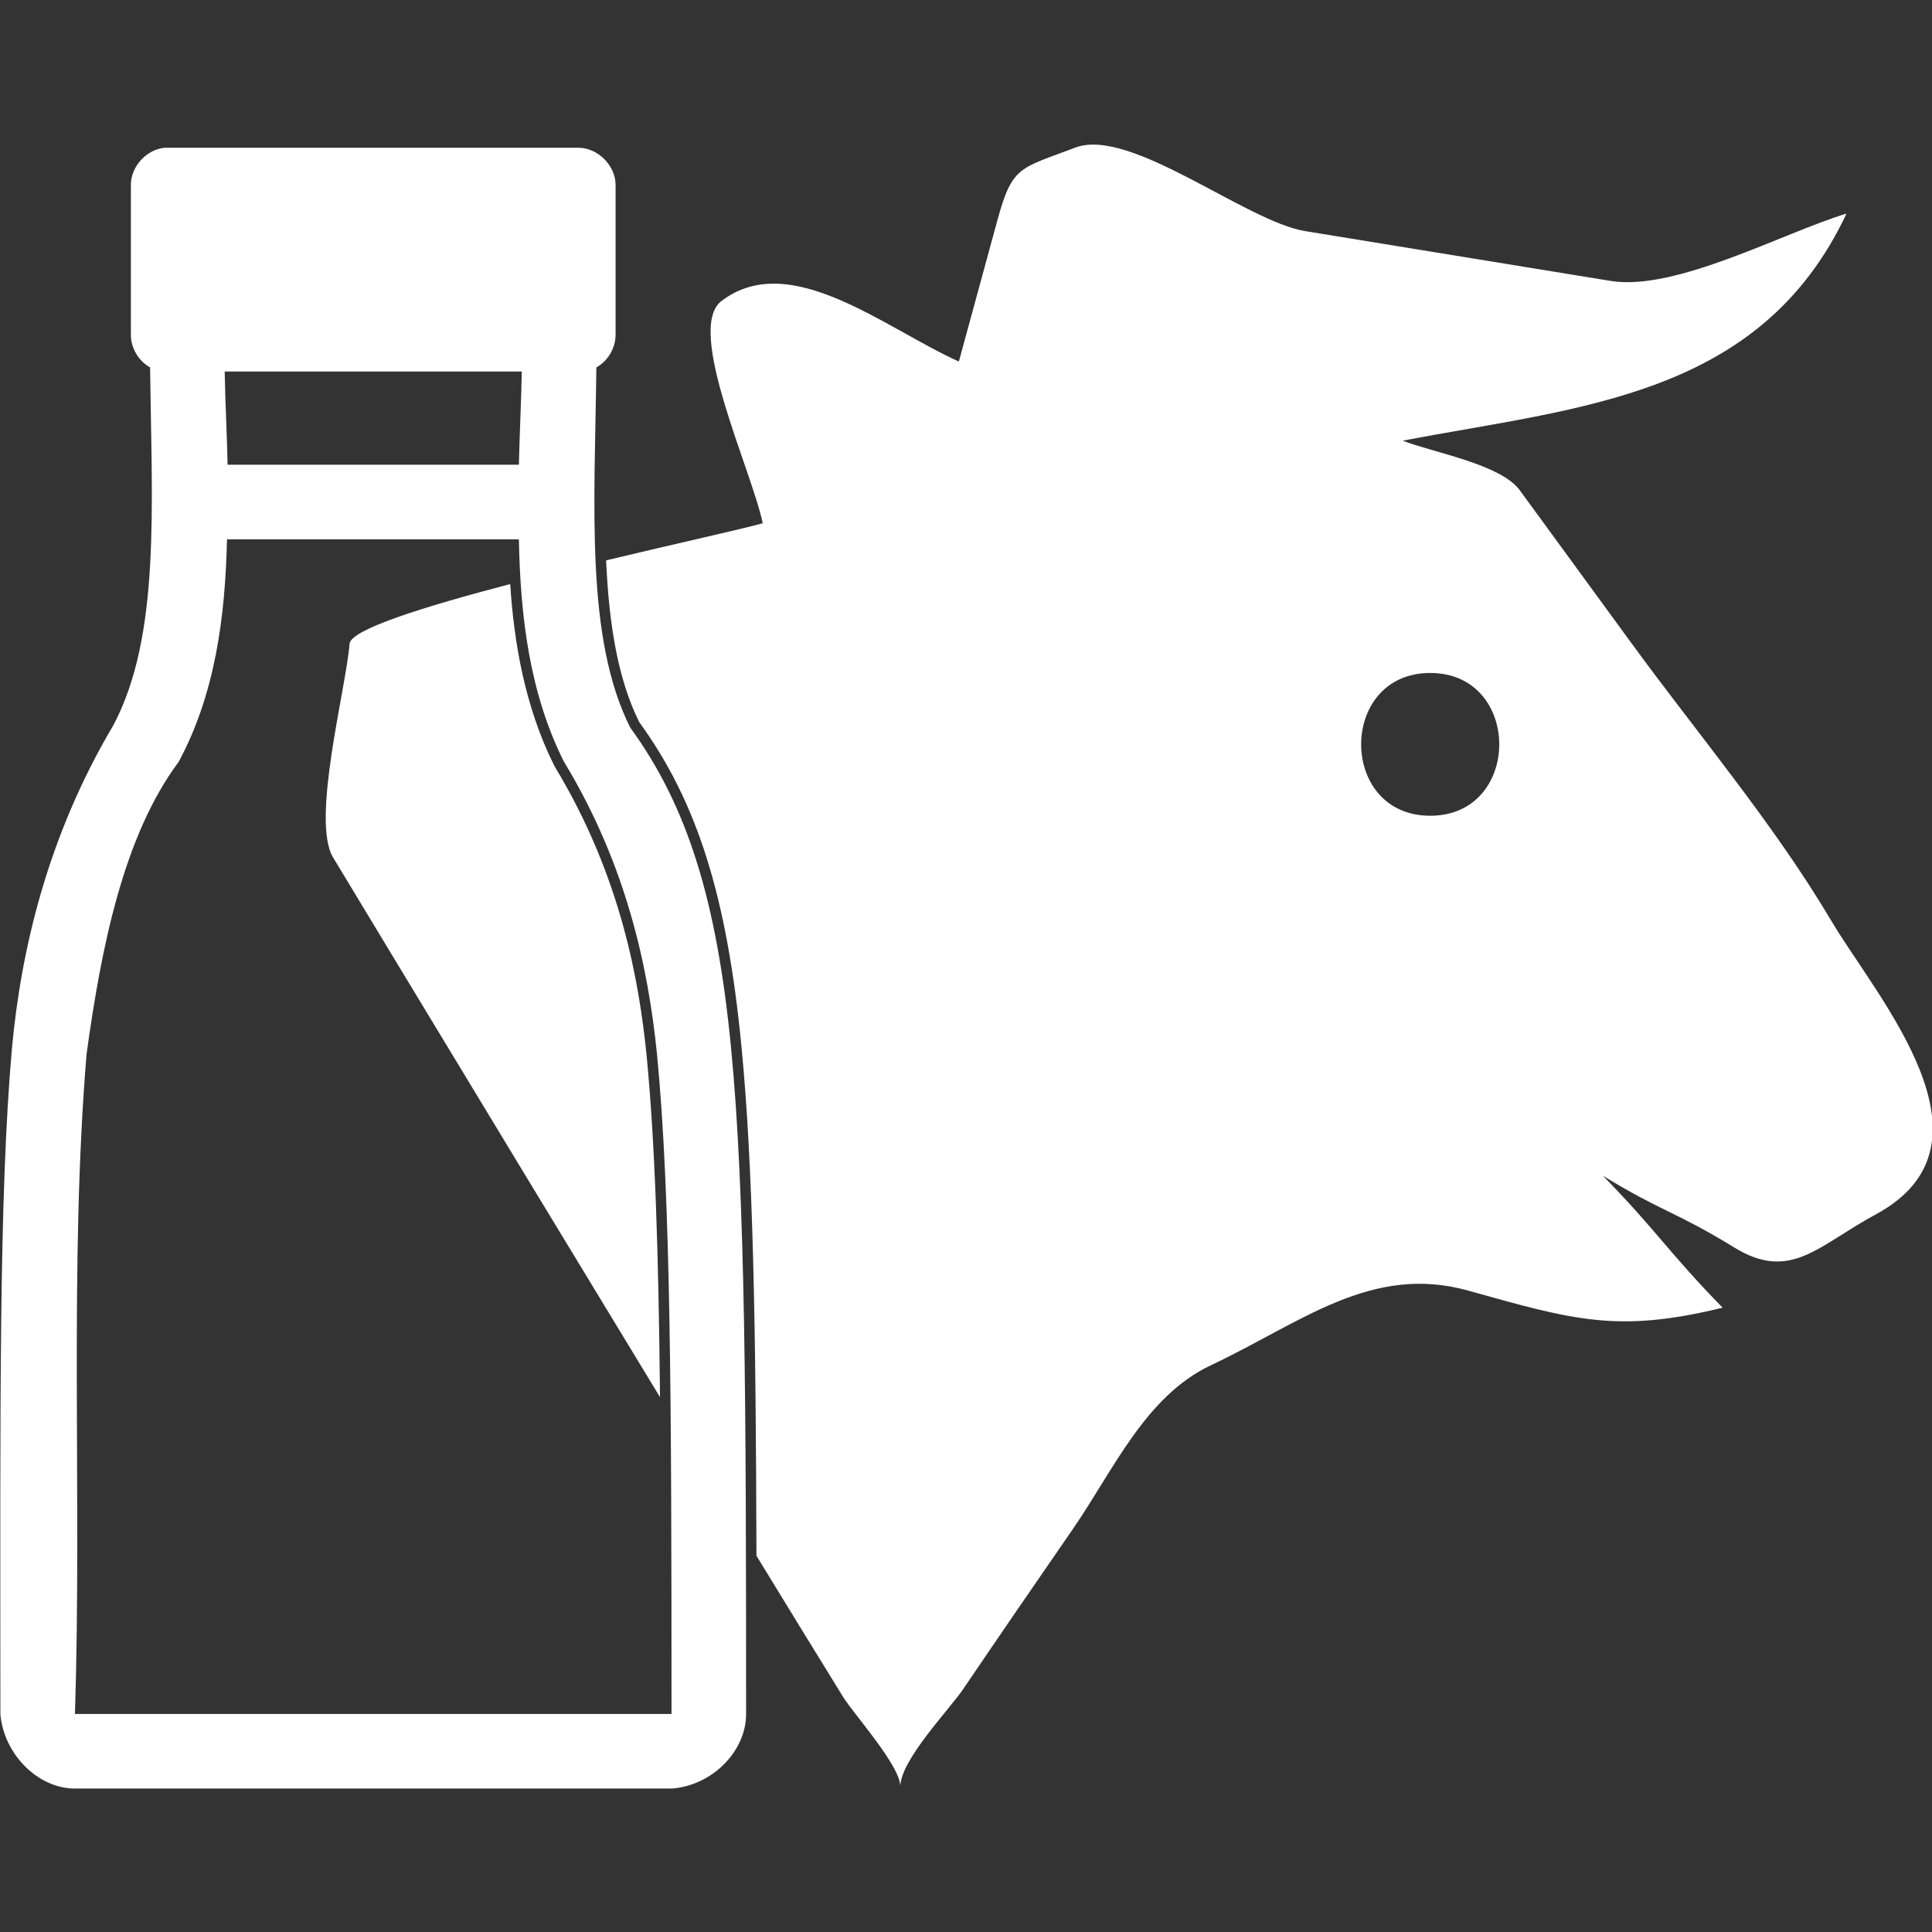 <?xml version="1.0" encoding="UTF-8" standalone="no"?>
<svg
   xmlns:dc="http://purl.org/dc/elements/1.1/"
   xmlns:cc="http://creativecommons.org/ns#"
   xmlns:rdf="http://www.w3.org/1999/02/22-rdf-syntax-ns#"
   xmlns:svg="http://www.w3.org/2000/svg"
   xmlns="http://www.w3.org/2000/svg"
   xmlns:sodipodi="http://sodipodi.sourceforge.net/DTD/sodipodi-0.dtd"
   xmlns:inkscape="http://www.inkscape.org/namespaces/inkscape"
   width="352px"
   height="352px"
   enable-background="new 122.5 0 352 352"
   version="1.1"
   viewBox="122.5 0 352 352"
   xml:space="preserve"
   id="svg66"
   sodipodi:docname="dairy-cows.svg"
   inkscape:version="0.92.2 2405546, 2018-03-11"><rect x="122.5" y="0" width="352" height="352" fill="#333333" stroke="none"/><defs
     id="defs70" /><sodipodi:namedview
     pagecolor="#ffffff"
     bordercolor="#666666"
     borderopacity="1"
     objecttolerance="10"
     gridtolerance="10"
     guidetolerance="10"
     inkscape:pageopacity="0"
     inkscape:pageshadow="2"
     inkscape:window-width="1680"
     inkscape:window-height="1050"
     id="namedview68"
     showgrid="false"
     inkscape:zoom="0.67045455"
     inkscape:cx="-80.542373"
     inkscape:cy="176"
     inkscape:window-x="1366"
     inkscape:window-y="0"
     inkscape:window-maximized="0"
     inkscape:current-layer="svg66" /><g
     display="none"
     id="g6"><rect
       x="109"
       y="-15"
       width="420"
       height="384.5"
       display="inline"
       fill="#D81350"
       id="rect4" /></g><g
     transform="matrix(1.352 0 0 1.352 -117.29 -57.362)"
     fill="#4b4869"
     id="g20"
     style="fill:#ffffff;fill-opacity:1"><g
       transform="translate(0 -952.36)"
       fill="#4b4869"
       id="g18"
       style="fill:#ffffff;fill-opacity:1"><g
         fill="#4b4869"
         id="g16"
         style="fill:#ffffff;fill-opacity:1"><path
           d="m199.55 1014.7c-2.47 0.233-4.564 2.543-4.554 5.024v20.103c-0.028 1.81 1.007 3.598 2.59 4.474 0.224 18.726 1.43 36.184-4.945 48.211-8.892 14.988-12.433 30.313-13.661 43.42-1.776 20.152-1.584 47.884-1.57 89.904 0.527 5.493 5.119 9.891 9.892 9.973h80.708c5.524-0.516 9.813-5.105 9.893-9.893-2e-3 -42.067-0.08-69.896-2.041-90.061-1.92-19.74-5.868-32.446-13.582-43.031-6.053-12.107-4.784-29.708-4.554-48.524 1.583-0.877 2.619-2.666 2.59-4.475v-20.102c0-2.631-2.393-5.025-5.025-5.025h-55.741zm8.087 30.151h40.039c-0.084 4.174-0.291 8.373-0.392 12.563h-39.254c-0.096-4.199-0.31-8.385-0.393-12.563zm0.314 22.613h39.333c0.202 10.549 1.468 20.759 6.045 29.915 8.427 13.904 11.354 27.592 12.563 39.417 1.871 19.24 1.959 46.985 1.96 88.885v0.077h-0.077-80.316c0.951-29.687-0.807-60.415 1.571-88.962 1.979-14.333 4.968-29.377 12.404-39.337 4.916-9.147 6.266-19.423 6.517-29.995z"
           id="path8"
           style="fill:#ffffff;fill-opacity:1" /><path
           d="m424.16 1118.9c-7.786-13.136-17.977-25.149-26.97-37.471-5.005-6.853-10.017-13.713-15.021-20.569-2.579-3.535-11.705-5.086-15.787-6.691 23.95-4.547 48.183-5.901 59.815-30.601-8.568 2.598-23.021 10.504-31.799 9.075-13.716-2.236-27.433-4.472-41.15-6.71-8.004-1.304-23.602-14.075-30.994-11.252-7.547 2.878-8.477 2.401-10.528 9.938-1.723 6.297-3.434 12.592-5.15 18.889-9.965-4.47-22.757-15.222-32.001-8.149-4.923 3.763 4.087 22.806 5.571 29.942-2.533 0.717-11.276 2.649-21.107 4.999 0.372 8.311 1.5 15.818 4.455 21.787 7.817 10.769 11.811 23.422 13.776 43.631 1.599 16.438 1.952 37.817 2.027 68.718 3.872 6.34 7.749 12.676 11.658 18.993 1.455 2.36 7.735 9.307 7.735 12.104 0-3.543 6.614-10.383 8.474-13.133 4.874-7.198 9.806-14.361 14.745-21.518 5.474-7.918 9.775-17.939 18.627-22.111 12.143-5.726 21.617-13.713 34.693-10.057 14.202 3.97 20.14 5.752 34.269 2.298-7.379-7.561-8.749-10.226-16.137-17.788 7.912 4.859 9.794 4.817 17.705 9.674 7.593 4.666 11.304-0.271 19.062-4.453 17.673-9.533 0.142-29.239-5.968-39.545zm-54.067-14.183c-12.412 0-12.404-19.24 0-19.24 12.405 0 12.405 19.238 0 19.24z"
           id="path10"
           style="fill:#ffffff;fill-opacity:1" /><path
           d="m252.12 1098.1-0.056-0.101c-4.054-8.11-5.453-16.865-5.95-24.5-11.518 3.006-21.492 6.114-21.647 8.037-0.476 6.065-5.225 23.827-2.222 28.8 2.932 4.864 5.875 9.729 8.813 14.592 11.729 19.393 23.47 38.774 35.243 58.139-0.197-19.591-0.672-34.38-1.816-46.147-0.973-9.509-3.314-23.887-12.365-38.82z"
           id="path12"
           style="fill:#ffffff;fill-opacity:1" /><path
           d="m261.14 1093.6-0.122-0.201c-3.142-6.285-4.363-14-4.778-22.483-2.428 0.588-4.891 1.197-7.317 1.814 0.609 9.851 2.4 17.376 5.654 23.905 9.322 15.404 11.73 30.18 12.731 39.958 1.246 12.808 1.704 29.115 1.872 51.164 1.085 1.783 2.166 3.569 3.251 5.353 1.342 2.2 2.685 4.398 4.026 6.599-0.101-28.315-0.493-48.286-2-63.774-1.919-19.725-5.777-31.99-13.317-42.335z"
           id="path14"
           style="fill:#ffffff;fill-opacity:1" /></g></g></g><g
     display="none"
     id="g38"><g
       display="inline"
       id="g36"><path
         d="m253.83 82.534c-2.288 0-4.143 1.855-4.143 4.143v61.138c0 0.339-8e-3 0.671-0.024 1.011h-8.263v-62.149c0-2.288-1.856-4.143-4.143-4.143s-4.143 1.855-4.143 4.143v62.149h-8.287v-62.149c0-2.288-1.856-4.143-4.143-4.143-2.288 0-4.144 1.855-4.144 4.143v62.149h-8.262c-0.017-0.34-0.025-0.671-0.025-1.011v-61.138c0-2.288-1.856-4.143-4.143-4.143-2.288 0-4.144 1.855-4.144 4.143v61.138c0 1.898 0.191 3.771 0.406 5.635v9e-3c0.903 7.68 3.58 15.039 7.748 21.279 5.502 8.263 8.419 17.883 8.419 27.811v66.434c0 6.853 5.577 12.429 12.43 12.429s12.429-5.576 12.429-12.429v-66.434c0-9.928 2.917-19.548 8.428-27.811 4.16-6.248 6.836-13.607 7.74-21.279 0.215-1.866 0.406-3.738 0.406-5.636v-61.146c1e-3 -2.287-1.855-4.143-4.142-4.143z"
         id="path22" /><path
         d="m256.56 147.82v-35.184c-0.431 0.226-0.974 0.465-1.746 0.983-0.924-1.558-0.781-2.536-3.706-2.712v36.905c0 0.363-8e-3 0.717-0.026 1.08l-0.065 1.348h-11.03v-31.125c-0.37 2.337-0.642 4.768-1.724 6.686-0.976 1.729-2.25 3.17-3.727 4.4v20.04h-11.122v-14.821c-1.793 0.476-3.625 0.868-5.452 1.202v13.619h-2.832c8.257 9.204 19.788 18.012 31.613 26.805 0.599-1.05 1.234-2.084 1.909-3.097 4.037-6.063 6.634-13.207 7.511-20.658 0.201-1.735 0.397-3.589 0.397-5.471z"
         id="path24" /><path
         d="m206.84 138.03l-0.395-0.079c0.126 0.251 0.263 0.502 0.395 0.752v-0.673z"
         id="path26" /><path
         d="m209.67 137.95v5.428c0.929 1.355 1.943 2.699 3.029 4.035h2.423v-10.302c-1.876 0.299-3.714 0.569-5.452 0.839z"
         id="path28" /><path
         d="M231.7,132.16c-1.682,0.973-3.518,1.766-5.452,2.415v12.833h5.452V132.16z"
         id="path30" /><path
         d="m438.19 150.37c-0.779-6.657-12.238-15.608-16.59-20.203-11.535-12.147-27.861-20.559-40.427-31.813-5.978-5.355-9.597-12.55-18.313-14.363-8.692-1.815-17.788-1.065-26.657-1.065-3.904 0-6.374 3.688-10.53 4.798-7.466 1.988-3.389-1.847-9.176-4.798-1.352-0.689-9.856-0.633-10.676 0.49-2.376 3.272-4.089 6.809-5.952 10.399-1.489-2.763-3.091-3.969-5.642-5.668-2.837-1.885-3.324 0.499-5.423 2.896-3.254 3.704-7.504 6.208-10.816 10.224-2.16-2.396-12.367-5.196-16.065-5.365-0.735-0.034-1.71 0.265-2.532 0.711v51.209c0 2.032-0.214 4.059-0.415 5.799-0.93 7.896-3.685 15.468-7.968 21.902-0.703 1.054-1.359 2.131-1.975 3.228 16.7 12.391 33.591 24.802 42.311 38.303 18 27.873 33.495 48.056 67.41 62.59 15.402 6.605 7.544-6.738 12.591-8.254 2.519-0.755 13.695-3.736 11.298-6.563-1.561-1.839-4.142-3.248-6.067-4.679-2.63-1.959-0.195-3.307 1.465-5.776 3.649-5.42 6.267-4.774 4.028-11.575-1.726-5.289-3.468-7.743-7.107-11.993 5.806 0 9.865 0.035 5.443-8.599-2.291-4.479 2.236-3.729 5.274-4.299 3.035-0.574-2.619-5.04-3.993-7.025-4.272-6.19-5.592-1.29-1.006-7.591 4.596-6.308 2.557-5.671-1.703-8.929-4.176-3.199-6.602-3.383-5.574-8.546 0.794-3.979 8.438-3.529 12.066-4.068 4.336-0.642 7.468-3.103 10.947-5.724 3.013-2.287 7.162-1.427 9.685 0.634 4.177 3.421 5.221 3.026 10.72 2.597 2.997-0.227 7.003-2.839 8.636-5.293 2.926-4.382 1.206-4.816-1.782-9.072 6.307 0.844 7.77 2.047 12.039-2.583 4.132-4.464 3.206-5.78 2.476-11.936zm-73.542-23.886c-5.382 0-9.742-4.36-9.742-9.739 0-5.383 4.36-9.746 9.742-9.746 5.38 0 9.734 4.363 9.734 9.746 3e-3 5.382-4.354 9.739-9.734 9.739z"
         id="path32" /><path
         d="m242.82 147.41h5.452v-36.475c-0.29 0.015-0.579 0.029-0.9 0.051-2.066 0.136-3.513 0.696-4.552 1.538v34.886z"
         id="path34" /></g></g><g
     display="none"
     id="g42"><path
       d="m412.71 278.19c-2.11-15.284-8.02-41.303-13.066-45.74-0.3-0.263-65.797-29.795-65.797-29.795 7.623-9.399 12.812-20.387 14.987-28.426 5.68-3.813 7.999-16.228 6.377-24.758l48.978-4.832c1.842-0.181 3.283-1.666 3.412-3.512 0.13-1.847-1.094-3.518-2.893-3.952l-48.121-11.678c-0.299-8.633-2.568-33.202-18.26-49.292-9.316-9.552-21.69-14.396-36.776-14.396-15.097 0-27.342 4.851-36.395 14.419-15.157 16.024-16.752 40.44-16.808 49.224l-53.043 11.706c-1.824 0.402-3.083 2.073-2.97 3.937 0.113 1.865 1.565 3.37 3.425 3.548l53.171 5.125c-1.339 9.207 1.663 21.243 6.547 24.53 1.522 5.666 5.56 18.105 13.899 28.951 0 0-66.613 28.881-66.944 29.205-4.691 4.568-10.724 33.363-13.103 45.528-0.216 1.113 0.078 2.264 0.796 3.141 0.721 0.877 1.796 1.382 2.93 1.382h215.89c1.098 0 2.141-0.475 2.862-1.302 0.72-0.828 1.047-1.925 0.899-3.013zm-51.681-24.658h9.692v23.216h-137.8v-23.216h10.603c1.188 0 2.15-0.965 2.15-2.15v-29.619l14.829-6.41v36.029c0 1.188 0.962 2.15 2.151 2.15h79.25c1.188 0 2.15-0.965 2.15-2.15v-36.071l14.828 6.382v29.689c-1e-3 1.188 0.959 2.15 2.147 2.15zm-83.451-45.636c7.206 6.442 15.288 9.713 24.092 9.713 8.11 0 16.279-3.567 23.853-10.356 0.177 0.113 4.998 2.233 4.998 2.233-1.611 9.104-9.791 16.06-19.635 16.06h-19.095c-10.12 0-17.952-6.449-19.28-15.381-6e-3 2e-3 4.899-2.161 5.067-2.269zm-15.158-37.097c-0.316-1.321-1.316-2.374-2.623-2.756-0.216-0.065-1.03-0.724-1.875-2.846-2.098-5.277-0.138-16.58 0.139-17.239 16.703 0.947 71.424 0.923 87.905-0.072 0.322 0.666 2.485 11.195 0.574 16.675-0.871 2.505-1.767 3.319-2.006 3.407-1.334 0.382-2.352 1.459-2.658 2.812-1.809 7.982-16.447 42.534-40.207 42.534-25.649-4e-3 -38.181-38.068-39.249-42.515zm-8.422 85.871c-4.032 0-7.311 3.281-7.311 7.313s3.279 7.313 7.311 7.313 7.311-3.281 7.311-7.313-3.279-7.313-7.311-7.313zm97.466 0c-4.03 0-7.309 3.281-7.309 7.313s3.278 7.313 7.309 7.313c4.032 0 7.312-3.281 7.312-7.313s-3.28-7.313-7.312-7.313z"
       display="inline"
       id="path40" /></g><g
     display="none"
     id="g46"><path
       d="m403.97 222.96c-3.972-3.973-63.995-19.358-66.341-21.509-1.185-1.384-1.917-8.54-1.644-15.505 44.261-44.708 45.203-74.4 38.129-91.478-8.953-21.615-38.236-35.89-72.352-35.89-35.289 0-62.656 14.833-71.971 37.317-7.034 16.981-6.377 46.231 36.355 89.386 0.684 7.407 0.298 15.097-0.854 16.561-2.477 2.321-63.296 17.445-66.965 21.114-5.583 5.581-8.893 40.587-10.055 55.382-0.084 1.072 0.283 2.131 1.011 2.922 0.73 0.789 1.757 1.238 2.833 1.238h219.21c1.088 0 2.129-0.46 2.861-1.269 0.73-0.807 1.085-1.888 0.98-2.971-1.452-14.711-5.456-49.56-11.195-55.298zm-51.892-9.073l0.086 16.102-26.709 18.286c-0.199 0.135-10.322 32.044-10.322 32.044l-10.785-18.01c0.158-0.144 30.645-53.997 30.645-53.997 3.494 1.389 9.77 3.373 17.085 5.575zm-50.316-15.502c-26.335 0-43.145-38.735-43.145-65.403 0-16.587 7.958-22.339 11.306-22.801 1.747 4.145 8.272 13.356 31.801 13.356 23.549 0 30.146-9.229 31.915-13.359 3.175 0.439 10.633 6.217 10.633 21.718 1e-3 26.469-16.955 66.489-42.51 66.489zm-27.622-9.642c7.434 8.459 16.751 14.01 27.625 14.01 10.267 0 19.19-5.416 26.429-13.675-0.023 5.629 0.513 13.017 3.148 16.814l-29.58 51.633-30.26-51.137c2.702-3.86 2.939-11.631 2.638-17.645zm-6.308 20.051l36.446 71.583h-7.396s-18.546-31.941-18.753-32.087l-25.777-18.105 0.601-16.518c6.341-1.89 11.71-3.601 14.879-4.873z"
       display="inline"
       id="path44" /></g><g
     display="none"
     id="g64"><g
       transform="translate(0 -952.36)"
       display="inline"
       id="g62"><path
         d="m200.7 1014.8c-2.47 0.233-4.564 2.543-4.554 5.024v20.103c-0.028 1.81 1.007 3.598 2.59 4.474 0.224 18.726 1.43 36.184-4.945 48.211-8.892 14.988-12.433 30.313-13.661 43.42-1.776 20.152-1.584 47.884-1.57 89.904 0.527 5.493 5.119 9.891 9.892 9.973h80.708c5.524-0.516 9.813-5.105 9.893-9.893-2e-3 -42.067-0.079-69.896-2.041-90.061-1.921-19.74-5.868-32.446-13.582-43.031-6.053-12.107-4.784-29.708-4.554-48.524 1.584-0.877 2.619-2.666 2.59-4.475v-20.102c0-2.631-2.393-5.025-5.025-5.025-19.403 1e-3 -39.11 1e-3 -55.741 2e-3zm8.087 30.152h40.039c-0.084 4.174-0.291 8.373-0.392 12.563h-39.254c-0.096-4.199-0.31-8.385-0.393-12.563zm0.314 22.613h39.333c0.202 10.549 1.468 20.759 6.045 29.915 8.427 13.904 11.354 27.592 12.563 39.417 1.871 19.24 1.959 46.985 1.96 88.885v0.077h-0.077-80.315c0.951-29.687-0.807-60.415 1.571-88.962 1.979-14.333 4.968-29.377 12.404-39.337 4.915-9.147 6.265-19.423 6.516-29.995z"
         id="path48" /><path
         d="m263.64 1124.4c-7.207 14.504-16.837 25.487-30.733 35.358 12.664 5.82 24.125 10.186 34.471 17.57-0.231-16.698-0.719-29.685-1.746-40.235-0.368-3.607-0.937-7.919-1.992-12.693z"
         id="path50" /><path
         d="m250.2 1046.3c-0.046 1.806-0.101 3.614-0.166 5.425-0.069 1.943-0.139 3.888-0.186 5.831l-0.033 1.383h-16.143c-2.758 2.344-5.402 4.793-7.628 7.215h22.72c3.429-2.349 6.417-4.433 8.434-5.736 0.02-2.909 0.078-5.872 0.136-8.865 0.046-2.361 0.093-4.752 0.123-7.163l0.01-0.823 0.721-0.399c1.133-0.627 1.88-1.918 1.859-3.212v-0.252c-2.698 1.44-5.362 3.139-8.012 5.221-0.463 0.363-1.095 0.832-1.835 1.375z"
         id="path52" /><path
         d="m220.34 1079.3c1.719 4.018 13.858-3.358 24.242-10.318h-20.955c-2.971 3.835-4.513 7.462-3.287 10.318z"
         id="path54" /><path
         d="m247.2 1051.7c0.038-1.075 0.07-2.147 0.105-3.22-2.866 2.081-6.503 4.748-10.192 7.701h9.937c0.043-1.493 0.096-2.988 0.15-4.481z"
         id="path56" /><path
         d="m441.14 1108.1c-20.929-20.917-43.684-39.743-65.698-59.461-12.563-11.251-23.415-9.524-38.819-12.728-12.728-2.65-29.591-9.125-42.178-6.221-11.715 2.702-21.908 4.177-31.566 8.648v1.638c0.033 2.04-0.966 4.024-2.6 5.248-0.029 2.162-0.071 4.307-0.112 6.428-0.047 2.415-0.091 4.804-0.118 7.164 12.712-6.327 29.335-3.415 40.961 2.404-12.787 14.028-21.774 27.61-29.16 44.068 3.289 8.146 5.331 17.866 6.568 30.581 1.315 13.519 1.787 30.387 1.955 53.145 15.07 15.649 30.141 31.297 45.207 46.946 6.588-17.83 10.162-31.908 12.22-50.769 0.666-6.084 11.508-14.203 14.717-19.725 3.626-6.255-0.419-15.744 10.908-16.688 8.691-0.723 15.487-0.602 24.121 0.599 6.292 0.873 20.438 0.453 25.128 3.952 14.065 10.483 4.09 35.618 17.397 45.113 0.789-10.858 2.076-21.688 3.692-32.43 0.536-3.52 5.822-14.505 4.248-17.396-2.888-5.315-12.936-2.692-15.693-10.027 10.195 2.757 18.954 9.571 24.206-1.559 4.531-9.608-1.938-20.332-5.384-28.93zm-79.175-21.044s-9.171-20.658 0-20.658c15.286-1e-3 15.286 20.658 0 20.658z"
         id="path58" /><path
         d="m270.23 1109c-0.795 1.878-1.579 3.783-2.341 5.743-0.743 1.908-1.523 3.744-2.326 5.542 1.638 6.292 2.422 11.947 2.889 16.508 1.08 11.101 1.567 24.838 1.788 42.662 2.493 1.964 4.919 4.135 7.279 6.581-0.187-21.17-0.67-37.078-1.918-49.902-1.077-11.068-2.765-19.785-5.371-27.134z"
         id="path60" /></g></g></svg>